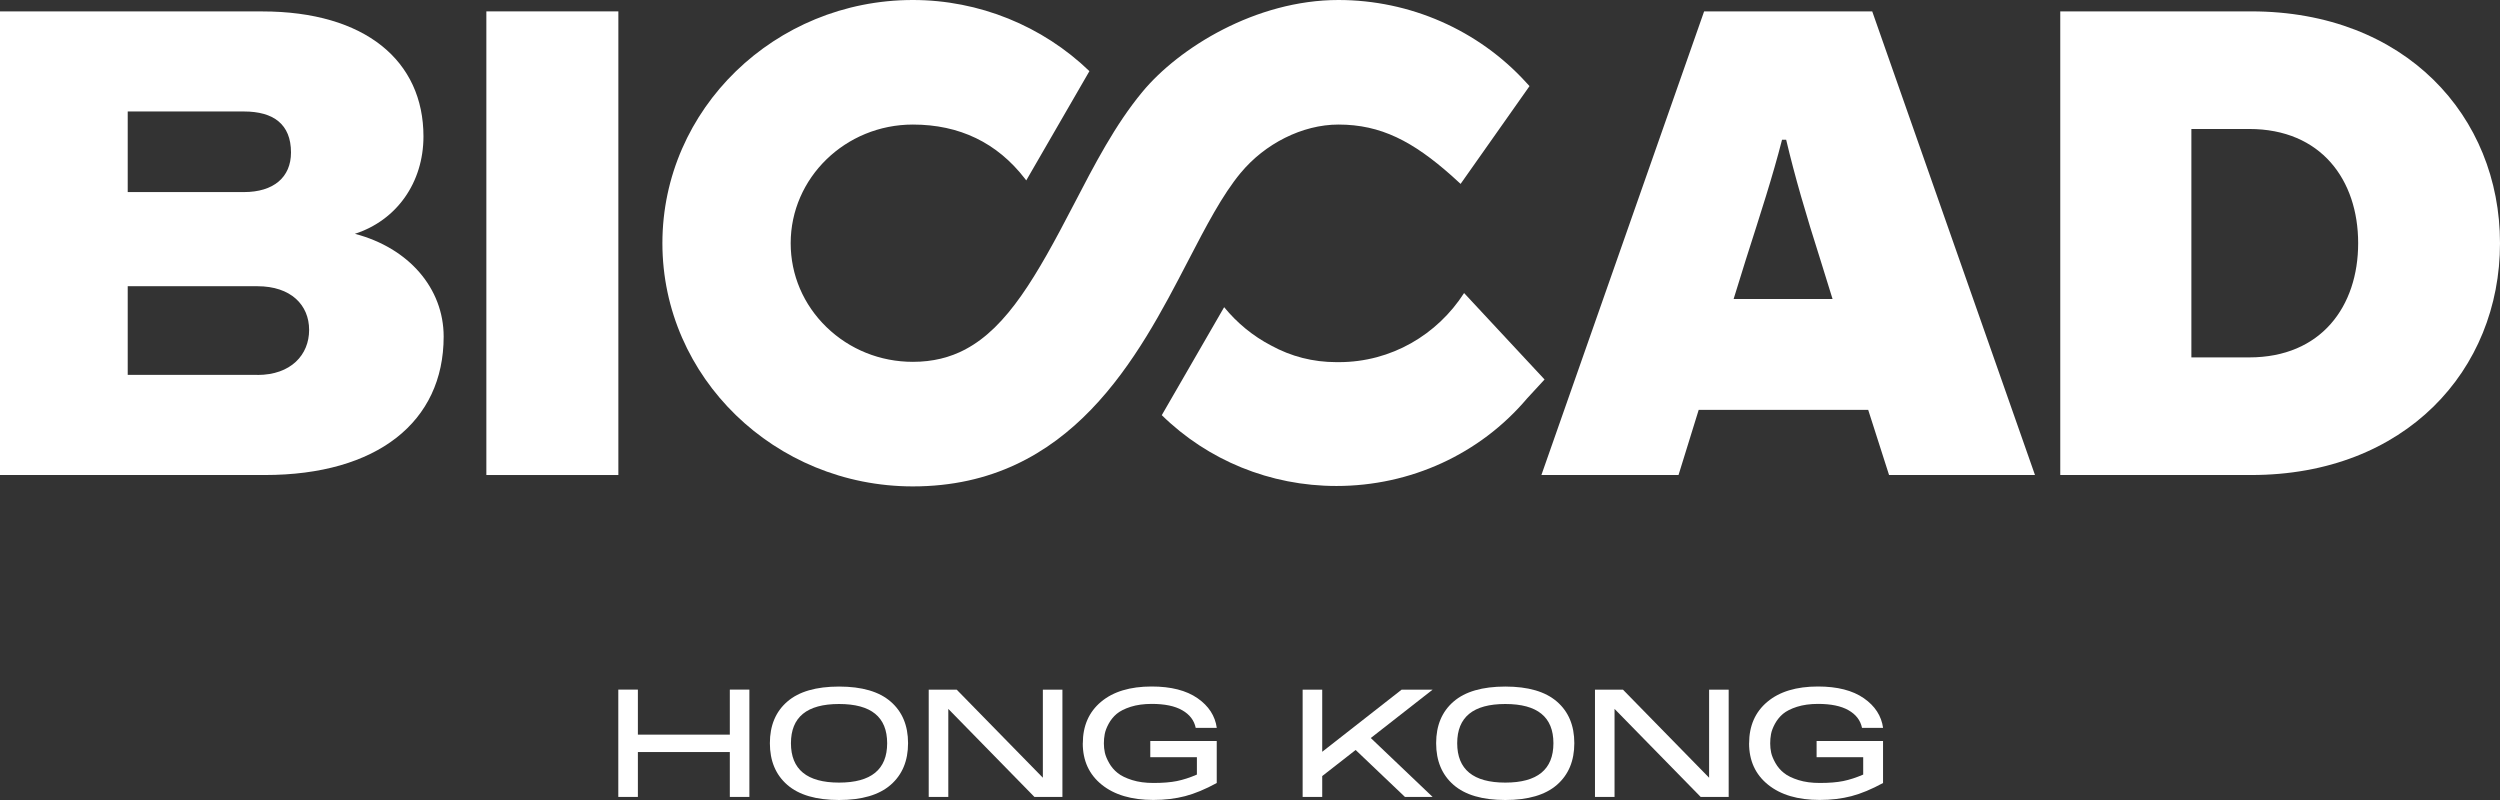 <svg width="125" height="40" viewBox="0 0 125 40" fill="none" xmlns="http://www.w3.org/2000/svg">
<rect x="0" y="0" width="125" height="40" fill="#333333" stroke="none"/>
<path d="M31.894 36.732H36.491V34.48H37.469V39.846H36.491V37.602H31.894V39.846H30.915V34.48H31.894V36.732Z" fill="white"/>
<path d="M41.953 40C40.807 40 39.944 39.748 39.365 39.243C38.785 38.739 38.494 38.044 38.494 37.159C38.494 36.274 38.785 35.581 39.365 35.08C39.944 34.578 40.809 34.328 41.953 34.328C43.096 34.328 43.954 34.578 44.533 35.08C45.112 35.581 45.403 36.274 45.403 37.159C45.403 38.044 45.112 38.739 44.533 39.243C43.954 39.748 43.091 40 41.953 40ZM41.953 39.13C43.557 39.13 44.358 38.474 44.358 37.161C44.358 35.849 43.557 35.2 41.953 35.2C40.348 35.2 39.547 35.854 39.547 37.161C39.547 38.469 40.348 39.13 41.953 39.13Z" fill="white"/>
<path d="M47.834 34.482L52.143 38.886V34.482H53.121V39.848H51.723L47.415 35.445V39.848H46.436V34.482H47.834Z" fill="white"/>
<path d="M54.141 37.167C54.141 36.292 54.445 35.599 55.053 35.09C55.66 34.58 56.505 34.325 57.584 34.325C58.552 34.325 59.315 34.521 59.876 34.91C60.435 35.298 60.757 35.795 60.839 36.395H59.786C59.709 36.019 59.484 35.725 59.111 35.512C58.738 35.298 58.228 35.195 57.587 35.195C57.19 35.195 56.84 35.244 56.536 35.339C56.232 35.437 55.998 35.556 55.833 35.694C55.668 35.834 55.534 36.001 55.431 36.191C55.328 36.382 55.264 36.554 55.236 36.706C55.207 36.858 55.194 37.015 55.194 37.172C55.194 37.329 55.21 37.478 55.243 37.632C55.277 37.787 55.349 37.959 55.457 38.152C55.565 38.343 55.707 38.51 55.882 38.649C56.054 38.788 56.296 38.906 56.608 39.004C56.92 39.102 57.275 39.148 57.677 39.148C58.14 39.148 58.529 39.117 58.846 39.053C59.16 38.989 59.495 38.88 59.845 38.729V37.859H57.514V37.051H60.837V39.151C60.265 39.462 59.739 39.681 59.258 39.807C58.776 39.933 58.246 39.997 57.666 39.997C56.577 39.997 55.717 39.743 55.086 39.233C54.455 38.724 54.138 38.034 54.138 37.164L54.141 37.167Z" fill="white"/>
<path d="M70.082 34.482H71.632L68.539 36.901L71.632 39.848H70.249L67.782 37.499L66.111 38.803V39.848H65.132V34.482H66.111V37.589L70.082 34.482Z" fill="white"/>
<path d="M75.265 40C74.119 40 73.257 39.748 72.677 39.243C72.098 38.739 71.807 38.044 71.807 37.159C71.807 36.274 72.098 35.581 72.677 35.08C73.257 34.578 74.122 34.328 75.265 34.328C76.409 34.328 77.266 34.578 77.846 35.08C78.425 35.581 78.716 36.274 78.716 37.159C78.716 38.044 78.425 38.739 77.846 39.243C77.266 39.748 76.403 40 75.265 40ZM75.265 39.13C76.87 39.13 77.671 38.474 77.671 37.161C77.671 35.849 76.87 35.2 75.265 35.2C73.661 35.2 72.86 35.854 72.86 37.161C72.86 38.469 73.661 39.13 75.265 39.13Z" fill="white"/>
<path d="M81.147 34.482L85.455 38.886V34.482H86.434V39.848H85.036L80.727 35.445V39.848H79.749V34.482H81.147Z" fill="white"/>
<path d="M87.456 37.167C87.456 36.292 87.76 35.599 88.368 35.09C88.976 34.58 89.82 34.325 90.899 34.325C91.868 34.325 92.63 34.521 93.191 34.91C93.75 35.298 94.072 35.795 94.154 36.395H93.101C93.024 36.019 92.8 35.725 92.426 35.512C92.053 35.298 91.543 35.195 90.902 35.195C90.505 35.195 90.155 35.244 89.851 35.339C89.547 35.437 89.313 35.556 89.148 35.694C88.983 35.834 88.85 36.001 88.746 36.191C88.644 36.382 88.579 36.554 88.551 36.706C88.522 36.858 88.51 37.015 88.51 37.172C88.51 37.329 88.525 37.478 88.558 37.632C88.592 37.787 88.664 37.959 88.772 38.152C88.88 38.343 89.022 38.51 89.197 38.649C89.37 38.788 89.612 38.906 89.923 39.004C90.235 39.102 90.59 39.148 90.992 39.148C91.456 39.148 91.844 39.117 92.161 39.053C92.475 38.989 92.81 38.88 93.16 38.729V37.859H90.83V37.051H94.152V39.151C93.58 39.462 93.055 39.681 92.573 39.807C92.092 39.933 91.561 39.997 90.982 39.997C89.892 39.997 89.032 39.743 88.401 39.233C87.77 38.724 87.454 38.034 87.454 37.164L87.456 37.167Z" fill="white"/>
<path d="M17.743 11.691C19.826 11.02 21.173 9.138 21.173 6.82C21.173 3.057 18.281 0.571 13.105 0.571H0V23.751H13.239C18.853 23.751 22.183 21.098 22.183 16.831C22.183 14.412 20.434 12.396 17.746 11.691H17.743ZM6.386 5.574H12.196C13.674 5.574 14.55 6.212 14.55 7.623C14.55 8.866 13.677 9.604 12.196 9.604H6.386V5.572V5.574ZM12.868 18.745H6.386V14.311H12.868C14.55 14.311 15.456 15.253 15.456 16.496C15.456 17.739 14.55 18.748 12.868 18.748V18.745Z" fill="white"/>
<path d="M30.918 0.569H24.318V23.751H30.918V0.569Z" fill="white"/>
<path d="M85.206 0.569L77.07 23.751H83.926L84.935 20.493H93.41L94.453 23.751H101.749L93.611 0.569H85.206ZM86.681 14.95L87.286 13.001C88.025 10.683 88.63 8.835 89.102 6.987H89.308C89.746 8.835 90.284 10.683 91.023 13.001L91.628 14.95H86.681Z" fill="white"/>
<path d="M112.562 0.569H103.013V23.751H112.562C120.262 23.751 125 18.509 125 12.16C125 5.811 120.262 0.569 112.562 0.569ZM112.461 17.87H109.569V6.449H112.461C116.059 6.449 117.908 9.002 117.908 12.16C117.908 15.318 116.059 17.87 112.461 17.87Z" fill="white"/>
<path d="M62.039 8.639C63.236 7.193 65.111 6.228 66.922 6.228C69.046 6.228 70.643 7.067 72.585 8.789L73.03 9.195L76.476 4.305L76.303 4.118C73.916 1.5 70.496 0 66.922 0C62.799 0 58.949 2.383 57.115 4.599C55.758 6.238 54.743 8.197 53.667 10.268C51.823 13.822 50.366 16.355 48.275 17.464V17.469H48.27C47.497 17.876 46.639 18.092 45.645 18.092C44.013 18.092 42.478 17.474 41.324 16.355C40.17 15.235 39.534 13.745 39.534 12.16C39.534 8.889 42.275 6.228 45.643 6.228C47.973 6.228 49.856 7.136 51.241 8.927L51.313 9.02L54.471 3.557C52.122 1.292 48.947 0 45.643 0C38.739 0 33.12 5.456 33.12 12.16C33.12 18.864 38.736 24.32 45.643 24.32C53.554 24.32 56.927 17.816 59.394 13.063C60.314 11.295 61.107 9.761 62.039 8.637V8.639Z" fill="white"/>
<path d="M73.205 14.651C71.869 16.733 69.564 18.107 66.947 18.107C66.924 18.107 66.901 18.107 66.875 18.107C66.857 18.107 66.839 18.107 66.821 18.107C65.652 18.107 64.555 17.824 63.556 17.276C62.649 16.805 61.854 16.149 61.207 15.359L58.089 20.758C60.391 23.015 63.507 24.299 66.821 24.299C70.527 24.299 74.001 22.703 76.352 19.924L77.228 18.974L73.208 14.656L73.205 14.651Z" fill="white"/>
</svg>
